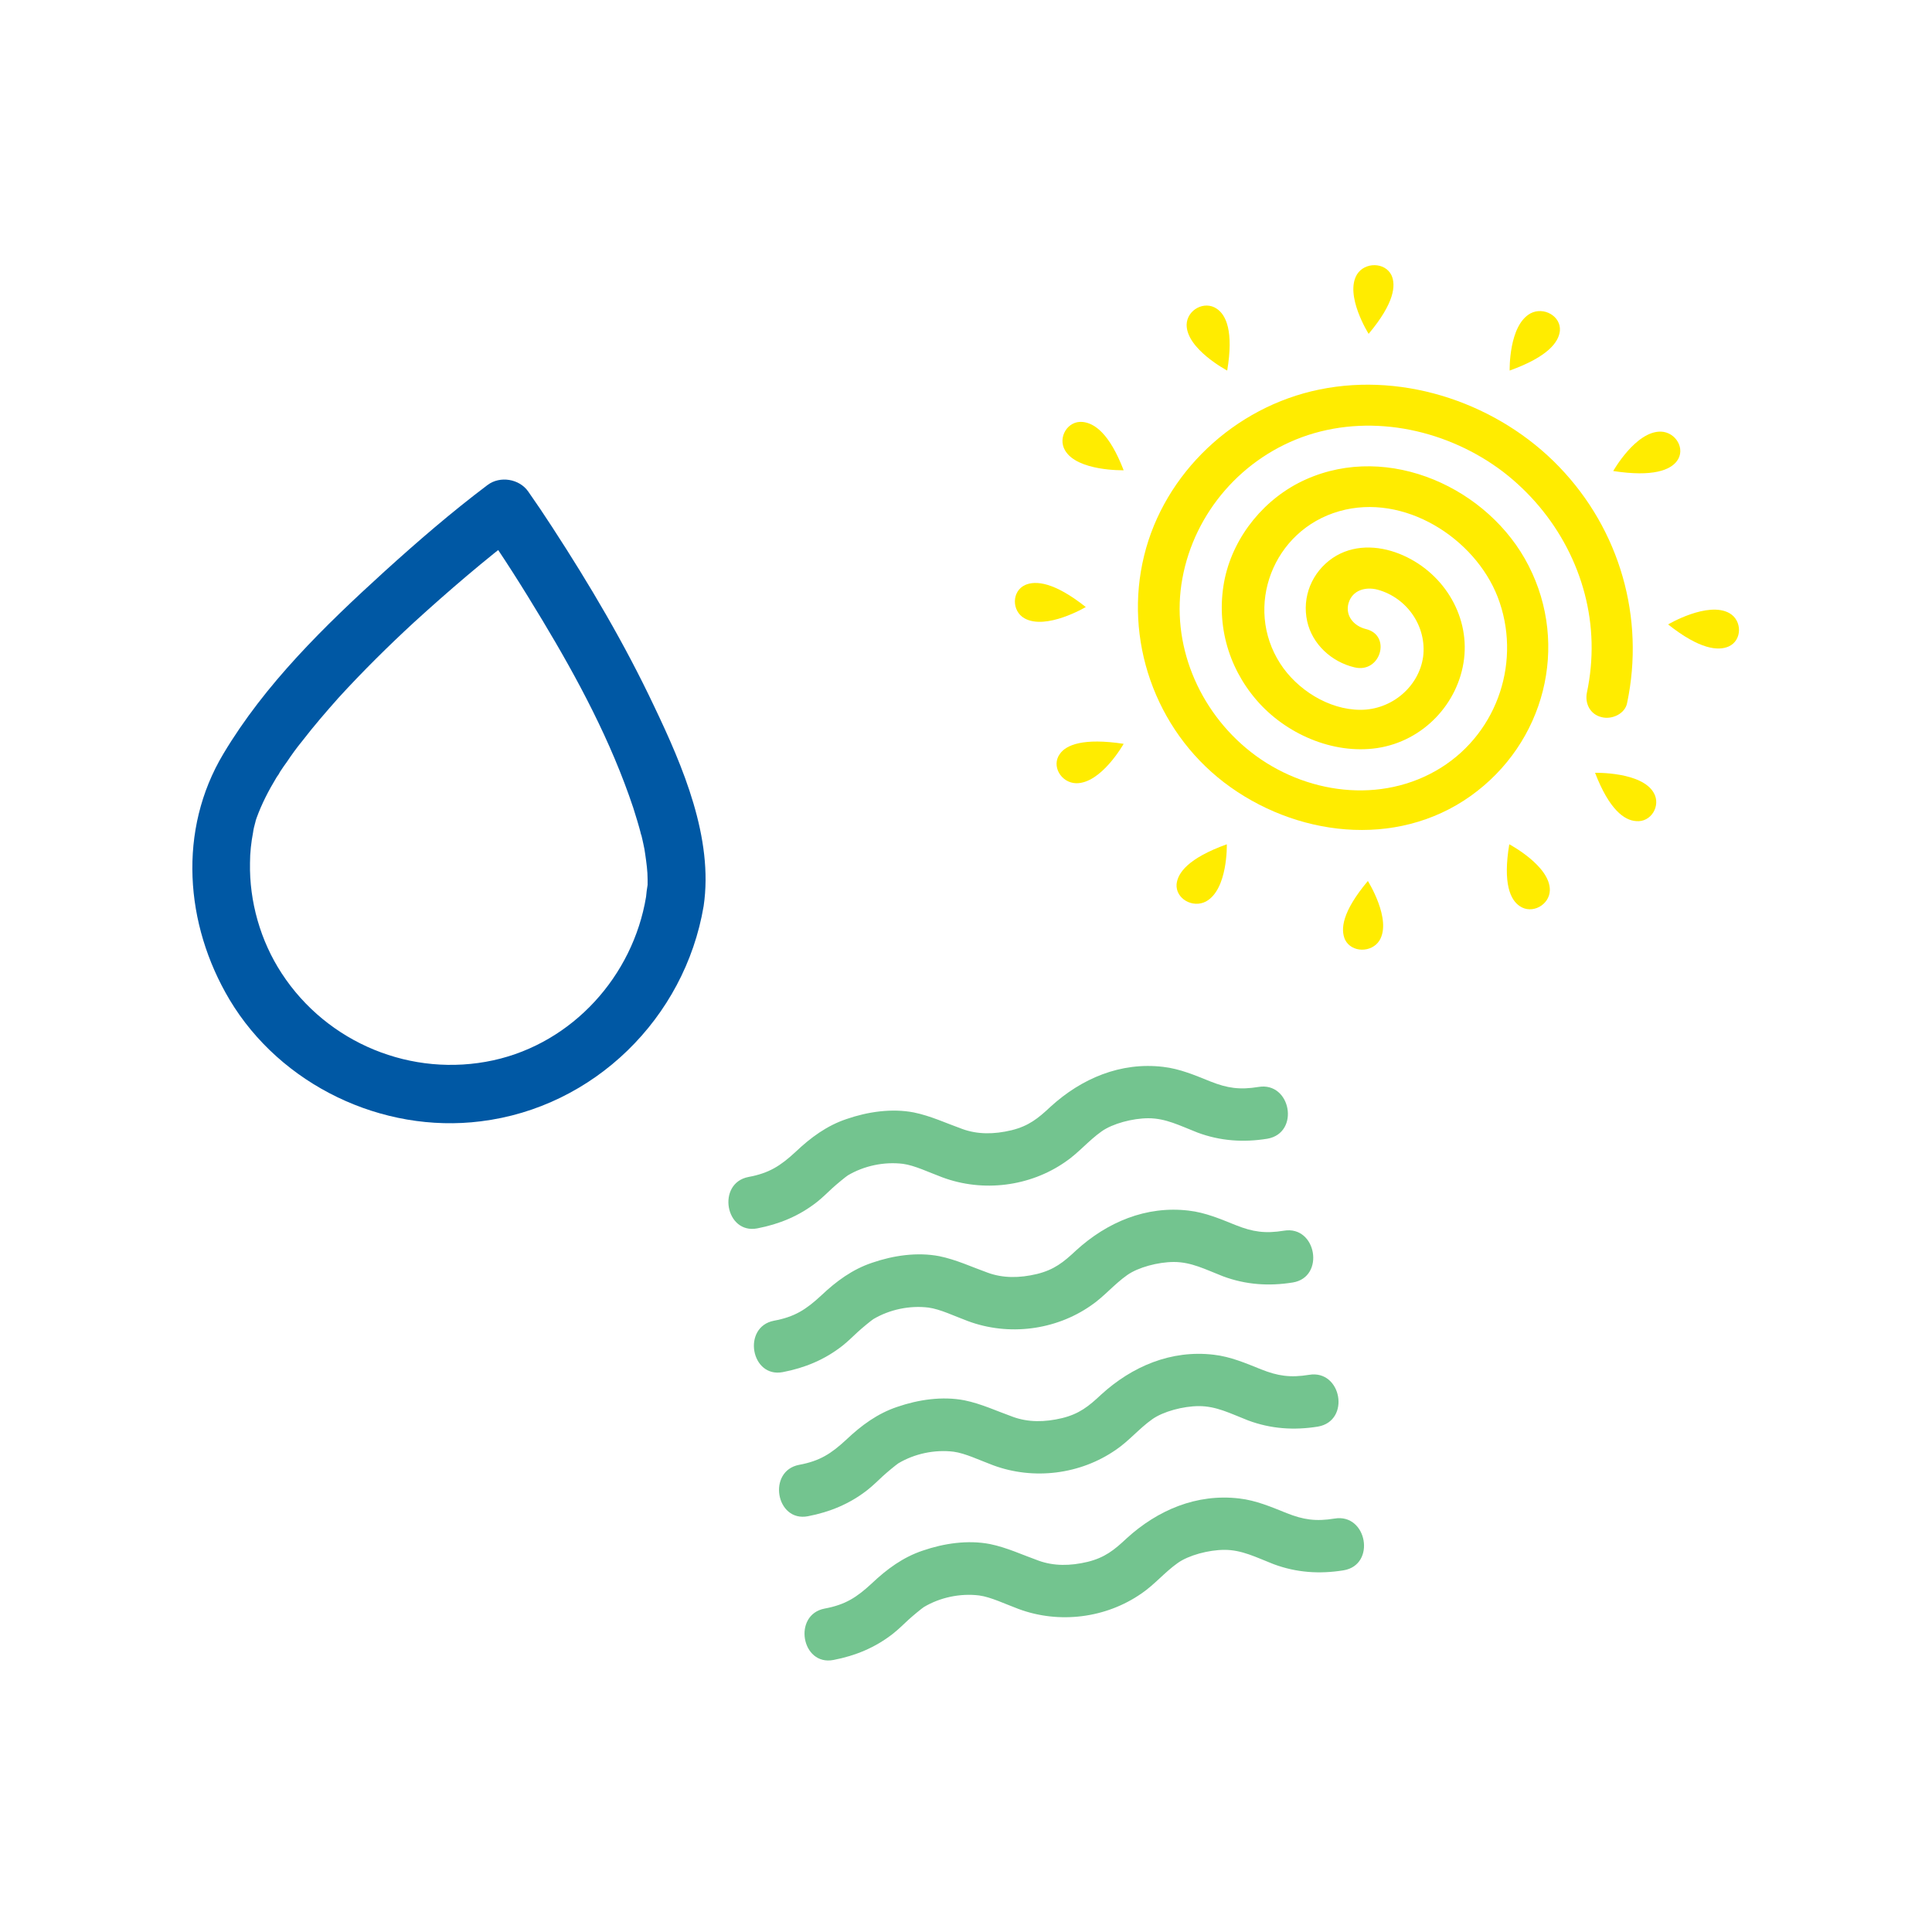 <?xml version="1.0" encoding="utf-8"?>
<!-- Generator: Adobe Illustrator 24.1.0, SVG Export Plug-In . SVG Version: 6.00 Build 0)  -->
<svg version="1.1" id="Layer_1" xmlns="http://www.w3.org/2000/svg" xmlns:xlink="http://www.w3.org/1999/xlink" x="0px" y="0px"
	 viewBox="0 0 500 500" style="enable-background:new 0 0 500 500;" xml:space="preserve">
<style type="text/css">
	.st0{clip-path:url(#SVGID_2_);fill:#73C48F;}
	.st1{clip-path:url(#SVGID_2_);fill:#FFEC00;}
	.st2{clip-path:url(#SVGID_2_);fill:#0058A4;}
	.st3{clip-path:url(#SVGID_4_);fill:#25408F;}
	.st4{clip-path:url(#SVGID_4_);fill:#73C48F;}
	.st5{clip-path:url(#SVGID_6_);fill:#0058A4;}
	.st6{fill:#FEEB04;}
	.st7{clip-path:url(#SVGID_8_);fill:#FEEB04;}
</style>
<g>
	<defs>
		<rect id="SVGID_1_" x="41.7" y="59.1" width="458.3" height="389.4"/>
	</defs>
	<clipPath id="SVGID_2_">
		<use xlink:href="#SVGID_1_"  style="overflow:visible;"/>
	</clipPath>
	<path class="st0" d="M325.7,281.3c-4.9,0.8-8.1,0.3-12.4-1.4c-4-1.6-7.9-3.3-12.3-3.8c-11-1.3-21.1,3-29.1,10.3
		c-3.3,3.1-5.7,5-10.1,6.1c-4.6,1.1-8.8,1.1-12.7-0.3c-4.2-1.5-8.2-3.4-12.6-4.3c-5.7-1.1-11.9-0.2-17.4,1.7
		c-5.1,1.7-9.3,4.8-13.2,8.5c-3.9,3.6-6.8,5.5-12.2,6.5c-8.3,1.6-6,14.9,2.3,13.3c5.7-1.1,10.8-3.2,15.4-6.8c1.4-1.1,2.7-2.4,4-3.6
		c1.2-1.1,3.4-2.9,4-3.3c4.2-2.5,9.4-3.6,14.3-3c3,0.4,6.7,2.2,10.2,3.5c10.5,3.9,22.6,2.4,31.8-4c3.4-2.3,6-5.5,9.4-7.9
		c2.8-2,8-3.4,12.1-3.4c4.5,0,8.1,1.9,12.7,3.7c5.9,2.2,11.9,2.6,18.1,1.6C336.5,293.2,334.1,279.9,325.7,281.3"/>
	<path class="st0" d="M332.3,318.5c-4.9,0.8-8.1,0.3-12.4-1.4c-4-1.6-7.9-3.3-12.3-3.8c-11-1.3-21.1,3-29.1,10.3
		c-3.3,3.1-5.7,5-10.1,6.1c-4.6,1.1-8.8,1.1-12.7-0.3c-4.2-1.5-8.2-3.4-12.6-4.3c-5.7-1.1-11.9-0.2-17.4,1.7
		c-5.1,1.7-9.3,4.8-13.2,8.5c-3.9,3.6-6.8,5.5-12.2,6.5c-8.3,1.6-6,14.9,2.3,13.3c5.7-1.1,10.8-3.2,15.4-6.8c1.4-1.1,2.7-2.4,4-3.6
		c1.2-1.1,3.4-2.9,4-3.3c4.2-2.5,9.4-3.6,14.3-3c3,0.4,6.7,2.2,10.2,3.5c10.5,3.9,22.6,2.4,31.8-4c3.4-2.3,6-5.5,9.4-7.9
		c2.8-2,8-3.4,12.1-3.4c4.5,0,8.1,1.9,12.7,3.7c5.9,2.2,11.9,2.6,18.1,1.6C343,330.5,340.7,317.1,332.3,318.5"/>
	<path class="st0" d="M338.8,355.8c-4.9,0.8-8.1,0.3-12.4-1.4c-4-1.6-7.9-3.3-12.3-3.8c-11-1.3-21.1,3-29.1,10.3
		c-3.3,3.1-5.7,5-10.1,6.1c-4.6,1.1-8.8,1.1-12.7-0.3c-4.2-1.5-8.2-3.4-12.6-4.3c-5.7-1.1-11.9-0.2-17.4,1.7
		c-5.1,1.7-9.3,4.8-13.2,8.5c-3.9,3.6-6.8,5.5-12.2,6.5c-8.3,1.6-6,14.9,2.3,13.3c5.7-1.1,10.8-3.2,15.4-6.8c1.4-1.1,2.7-2.4,4-3.6
		c1.2-1.1,3.4-2.9,4-3.3c4.2-2.5,9.4-3.6,14.3-3c3,0.4,6.7,2.2,10.2,3.5c10.5,3.9,22.6,2.4,31.8-4c3.4-2.3,6-5.5,9.4-7.9
		c2.8-2,8-3.4,12.1-3.4c4.5,0,8.1,1.9,12.7,3.7c5.9,2.2,11.9,2.6,18.1,1.6C349.6,367.7,347.2,354.4,338.8,355.8"/>
	<path class="st0" d="M345.4,393c-4.9,0.8-8.1,0.3-12.4-1.4c-4-1.6-7.9-3.3-12.3-3.8c-11-1.3-21.1,3-29.1,10.3
		c-3.3,3.1-5.7,5-10.1,6.1c-4.6,1.1-8.8,1.1-12.7-0.3c-4.2-1.5-8.2-3.4-12.6-4.3c-5.7-1.1-11.9-0.2-17.4,1.7
		c-5.1,1.7-9.3,4.8-13.2,8.5c-3.9,3.6-6.8,5.5-12.2,6.5c-8.3,1.6-6,14.9,2.3,13.3c5.7-1.1,10.8-3.2,15.4-6.8c1.4-1.1,2.7-2.4,4-3.6
		c1.2-1.1,3.4-2.9,4-3.3c4.2-2.5,9.4-3.6,14.3-3c3,0.4,6.7,2.2,10.2,3.5c10.5,3.9,22.6,2.4,31.8-4c3.4-2.3,6-5.5,9.4-7.9
		c2.8-2,8-3.4,12.1-3.4c4.5,0,8.1,1.9,12.7,3.7c5.9,2.2,11.9,2.6,18.1,1.6C356.2,405,353.8,391.6,345.4,393"/>
	<path class="st1" d="M353.5,162.8c-3.2-0.8-5.4-3.5-4.5-6.7c1-3.4,4.4-4.3,7.5-3.5c7.7,2.1,12.8,9.6,11.8,17.4
		c-1.1,7.7-8.1,13.7-16.2,13.7c-8.3,0-16.5-5.3-20.8-12c-9.4-14.6-1.9-34.5,15.3-39.4c16.8-4.8,35.1,7,41,22.2
		c6.2,16.1,0.3,34.8-14.7,44.2c-15.4,9.6-35.3,6.8-49.2-4.1c-13.6-10.7-20.8-28.1-17.7-44.9c3.1-17,15.5-31.5,32.5-37.1
		c17.2-5.6,36.4-1.2,50.5,9.5c13.9,10.7,22.5,27,22.9,44.2c0.1,4.3-0.3,8.6-1.2,12.9c-0.6,2.8,0.8,5.7,3.8,6.4
		c2.7,0.7,6.1-0.9,6.6-3.7c4.6-21.9-1.8-44.7-17.6-61.1c-15.5-16.1-39.5-24.6-62-20c-22.1,4.5-40.2,21.7-45.4,43
		c-5.3,21.5,2.7,44.9,20.7,58.7c18.2,13.9,44.4,17.3,63.8,3.5c19.2-13.7,25.6-38.9,15-59.6c-10.2-20-36.1-32-57.7-22.3
		c-10.5,4.7-18.5,14.5-20.9,25.5c-2.4,11.3,0.6,22.8,8.2,31.6c7.4,8.6,19.6,14.1,31.2,12.4c12-1.8,21.1-11.6,22.5-23.1
		c1.4-11.6-5.7-22.8-16.8-27.2c-5.6-2.2-12-2.4-17.2,1.1c-5.4,3.7-8,10.1-6.6,16.4c1.3,5.9,6.3,10.5,12.2,11.9
		C357.3,174.4,360.2,164.4,353.5,162.8"/>
	<path class="st1" d="M354.2,86.4c0,0-6.3-10-3-15.4c2-3.2,7.2-3.2,8.9,0.2C361.3,73.8,360.9,78.4,354.2,86.4"/>
	<path class="st1" d="M317.6,95.9c0,0-10.6-5.6-10.5-11.9c0.1-3.8,4.6-6.3,7.8-4.1C317.3,81.5,319.3,85.7,317.6,95.9"/>
	<path class="st1" d="M290.8,121.7c0,0-12.1,0.3-15.2-5.2c-1.9-3.3,0.7-7.7,4.6-7.3C283.2,109.5,287.1,112.1,290.8,121.7"/>
	<path class="st1" d="M281,157.1c0,0-10.3,6.1-15.9,2.9c-3.3-1.9-3.3-7,0.2-8.6C268,150.2,272.8,150.6,281,157.1"/>
	<path class="st1" d="M290.8,192.5c0,0-5.8,10.3-12.3,10.2c-3.9-0.1-6.5-4.5-4.2-7.6C275.9,192.8,280.3,190.9,290.8,192.5"/>
	<path class="st1" d="M317.5,218.5c0,0,0.3,11.7-5.4,14.8c-3.4,1.8-7.9-0.7-7.6-4.5C304.8,225.9,307.5,222.1,317.5,218.5"/>
	<path class="st1" d="M354,228c0,0,6.3,10,3,15.4c-2,3.2-7.2,3.2-8.9-0.2C346.9,240.5,347.3,236,354,228"/>
	<path class="st1" d="M390.6,218.5c0,0,10.6,5.6,10.5,11.9c-0.1,3.8-4.6,6.3-7.8,4.1C390.9,232.9,388.9,228.7,390.6,218.5"/>
	<path class="st1" d="M412.8,200c0,0,12.1-0.3,15.2,5.2c1.9,3.3-0.7,7.7-4.6,7.3C420.4,212.3,416.5,209.6,412.8,200"/>
	<path class="st1" d="M431.7,161.6c0,0,10.3-6.1,15.9-2.9c3.3,1.9,3.3,7-0.2,8.6C444.7,168.5,439.9,168.1,431.7,161.6"/>
	<path class="st1" d="M417.5,121.9c0,0,5.8-10.3,12.3-10.2c3.9,0.1,6.5,4.5,4.2,7.6C432.3,121.6,427.9,123.5,417.5,121.9"/>
	<path class="st1" d="M390.7,95.9c0,0-0.3-11.7,5.4-14.8c3.4-1.8,7.9,0.7,7.6,4.5C403.4,88.5,400.7,92.3,390.7,95.9"/>
	<path class="st2" d="M167.2,232.1c-3.4,20.5-19,37.8-39.5,42.3c-21.1,4.6-43-4.4-54.8-22.5c-5.5-8.4-8.4-18.6-8.2-28.6
		c0-2.6,0.3-5.3,0.8-7.9c0.1-0.8,0.3-1.6,0.5-2.3c0.1-0.3,0.4-1.4-0.1,0.1c0.2-0.5,0.3-1,0.5-1.5c1.3-3.6,3.1-7.1,5.1-10.4
		c0.1-0.1,0.7-1.2,0.2-0.3c0.3-0.4,0.6-0.9,0.8-1.3c0.6-0.9,1.2-1.8,1.8-2.6c1.2-1.8,2.5-3.6,3.9-5.3c3-3.9,6.2-7.6,9.4-11.2
		c6.3-6.9,13.1-13.6,19.5-19.5c9-8.2,18.2-16.1,27.9-23.5c-3.5-0.6-7-1.1-10.5-1.7c5.6,7.9,10.8,16.2,15.8,24.5
		c9.2,15.3,17.8,31.3,23.6,48.7c0.7,2.2,1.4,4.5,2,6.8c-0.3-1.1,0,0.2,0.1,0.3c0.2,0.7,0.3,1.4,0.5,2.2c0.2,0.9,0.4,1.9,0.5,2.8
		c0.3,2.1,0.6,4.2,0.6,6.4c0,0.4,0,0.9,0,1.3c0,1.2,0.2-1.8,0,0.1C167.4,230.1,167.3,231.1,167.2,232.1c-1.4,9.6,13.5,12,14.9,2.4
		c2.6-17.6-5.4-36.2-12.8-51.7c-7.6-16.1-16.7-31.5-26.4-46.4c-2-3.1-4.1-6.2-6.2-9.2c-2.3-3.3-7.3-4.1-10.5-1.7
		c-9.3,7-18.1,14.6-26.7,22.4c-15.5,14.1-30.9,29.1-41.7,47.2c-11.8,19.7-10,44.1,1.6,63.6c13.2,22.1,39.5,34.7,65,31.5
		c29.3-3.6,52.8-26.7,57.7-55.7C183.6,224.9,168.8,222.5,167.2,232.1"/>
</g>
</svg>
